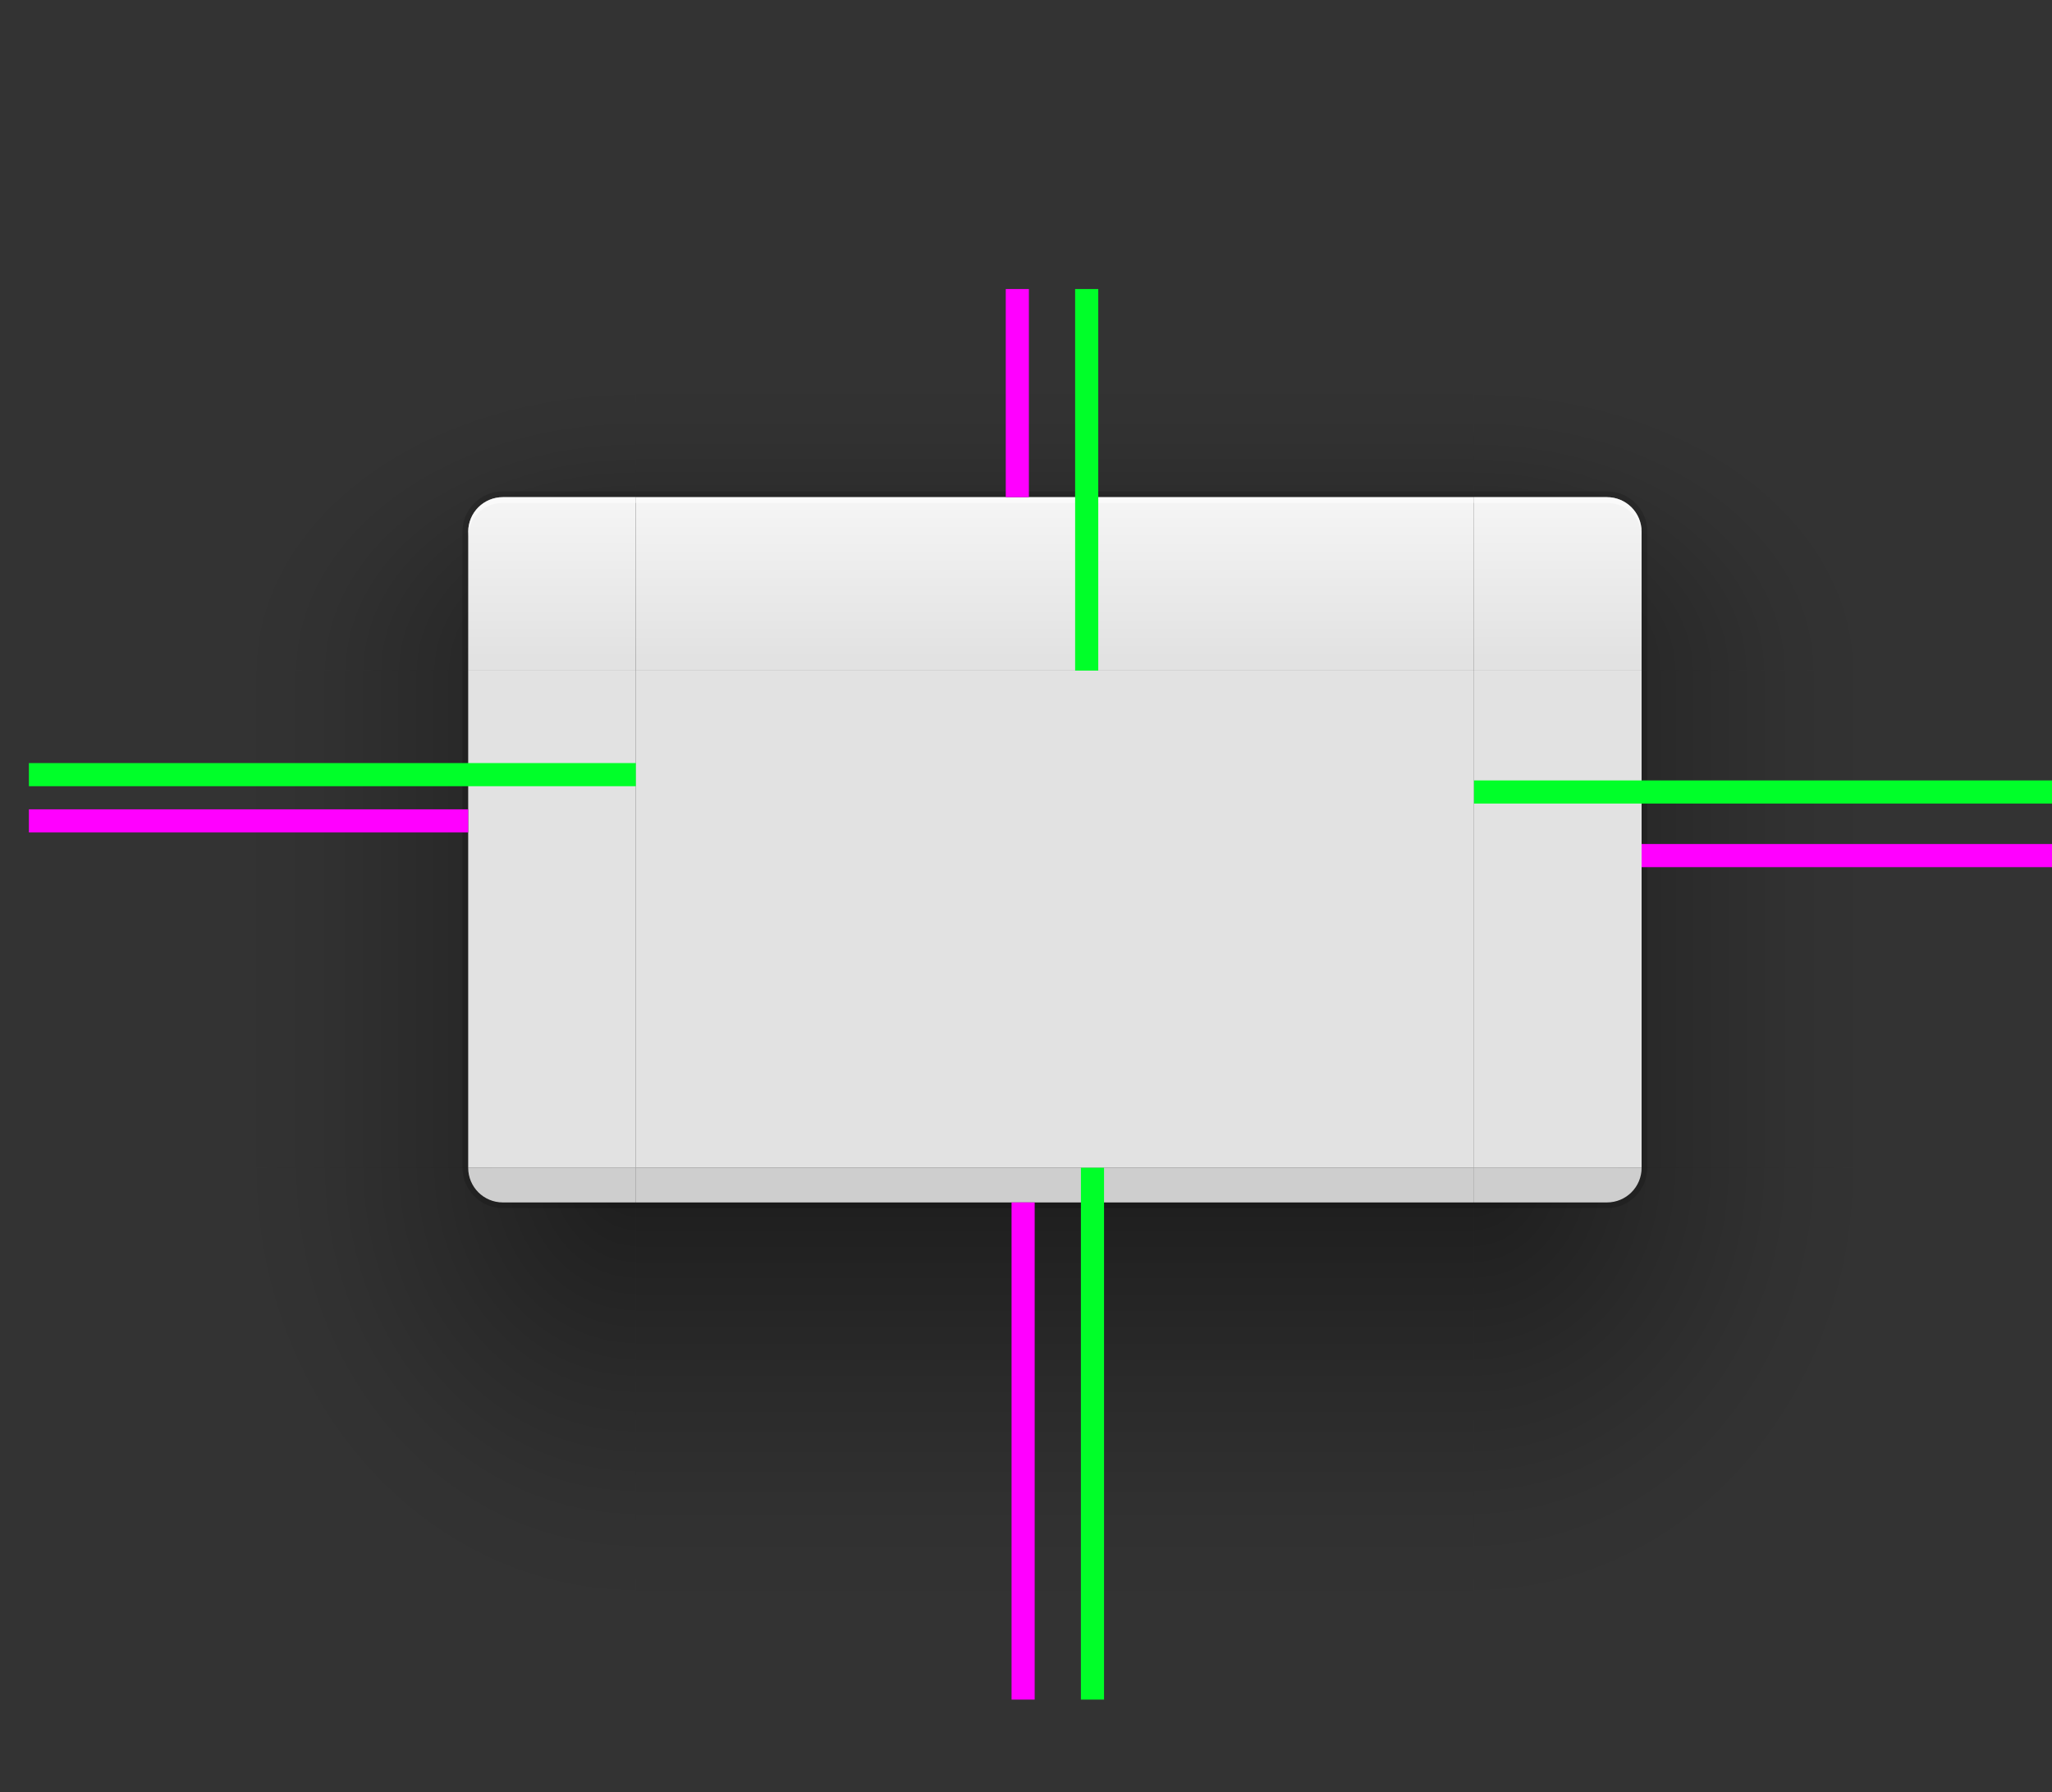 <?xml version="1.0" encoding="UTF-8" standalone="no"?>
<!-- Created with Inkscape (http://www.inkscape.org/) -->

<svg
   width="355"
   height="310"
   id="svg3642"
   sodipodi:version="0.32"
   inkscape:version="1.2 (dc2aedaf03, 2022-05-15)"
   sodipodi:docname="decoration.svg"
   inkscape:output_extension="org.inkscape.output.svg.inkscape"
   version="1.0"
   inkscape:export-filename="/home/diau/svn/playground-plasma/desktoptheme/air/widgets/background.png"
   inkscape:export-xdpi="90"
   inkscape:export-ydpi="90"
   xmlns:inkscape="http://www.inkscape.org/namespaces/inkscape"
   xmlns:sodipodi="http://sodipodi.sourceforge.net/DTD/sodipodi-0.dtd"
   xmlns:xlink="http://www.w3.org/1999/xlink"
   xmlns="http://www.w3.org/2000/svg"
   xmlns:svg="http://www.w3.org/2000/svg"
   xmlns:rdf="http://www.w3.org/1999/02/22-rdf-syntax-ns#"
   xmlns:cc="http://creativecommons.org/ns#"
   xmlns:dc="http://purl.org/dc/elements/1.1/">
  <rect width="100%" height="100%" fill="#333333" stroke="none"/>
  <sodipodi:namedview
     id="base"
     pagecolor="#eeeeee"
     bordercolor="#666666"
     borderopacity="1.0"
     inkscape:pageopacity="1"
     inkscape:pageshadow="2"
     inkscape:zoom="0.70710678"
     inkscape:cx="187.3833"
     inkscape:cy="274.35743"
     inkscape:current-layer="layer1"
     showgrid="false"
     inkscape:grid-bbox="true"
     inkscape:document-units="px"
     inkscape:window-width="1536"
     inkscape:window-height="792"
     inkscape:window-x="0"
     inkscape:window-y="44"
     width="48px"
     height="48px"
     showguides="true"
     inkscape:guide-bbox="true"
     objecttolerance="9"
     gridtolerance="13"
     inkscape:window-maximized="1"
     inkscape:snap-global="true"
     inkscape:snap-bbox="true"
     inkscape:bbox-nodes="true"
     inkscape:bbox-paths="true"
     inkscape:snap-bbox-edge-midpoints="true"
     inkscape:snap-midpoints="true"
     inkscape:snap-smooth-nodes="true"
     inkscape:snap-intersection-paths="true"
     inkscape:object-paths="true"
     inkscape:snap-nodes="true"
     inkscape:showpageshadow="2"
     inkscape:pagecheckerboard="0"
     inkscape:deskcolor="#eeeeee">
    <inkscape:grid
       type="xygrid"
       id="grid2555"
       enabled="true"
       visible="true"
       empspacing="5"
       snapvisiblegridlinesonly="true" />
  </sodipodi:namedview>
  <defs
     id="defs3644">
    <linearGradient
       id="headerbar">
      <stop
         style="stop-color:#f5f5f5;stop-opacity:1"
         offset="0"
         id="stop4142" />
      <stop
         style="stop-color:#e2e2e2;stop-opacity:1"
         offset="1"
         id="stop4144" />
    </linearGradient>
    <linearGradient
       id="shadow_active">
      <stop
         id="stop7028"
         offset="0"
         style="stop-color:#000000;stop-opacity:0.922;" />
      <stop
         id="stop7026"
         offset="0.125"
         style="stop-color:#000000;stop-opacity:0.741;" />
      <stop
         id="stop6834"
         offset="0.25"
         style="stop-color:#000000;stop-opacity:0.602;" />
      <stop
         id="stop6832"
         offset="0.5"
         style="stop-color:#000000;stop-opacity:0.331;" />
      <stop
         style="stop-color:#000000;stop-opacity:0.108;"
         offset="0.75"
         id="stop6836" />
      <stop
         id="stop6894"
         offset="0.875"
         style="stop-color:#000000;stop-opacity:0.039;" />
      <stop
         id="stop6721"
         offset="1"
         style="stop-color:#000000;stop-opacity:0;" />
    </linearGradient>
    <linearGradient
       inkscape:collect="always"
       xlink:href="#shadow_active"
       id="linearGradient5688"
       gradientUnits="userSpaceOnUse"
       gradientTransform="matrix(1,0,0,1.012,0,137.235)"
       x1="398"
       y1="144.07"
       x2="398"
       y2="221.163" />
    <linearGradient
       inkscape:collect="always"
       xlink:href="#shadow_active"
       id="linearGradient6612"
       gradientUnits="userSpaceOnUse"
       gradientTransform="matrix(1,0,0,1.029,0,140)"
       x1="396"
       y1="64.167"
       x2="396"
       y2="14.583" />
    <linearGradient
       inkscape:collect="always"
       xlink:href="#shadow_inactive"
       id="linearGradient5688-2"
       gradientUnits="userSpaceOnUse"
       gradientTransform="matrix(1,0,0,1.012,0,137.157)"
       x1="398"
       y1="144.07"
       x2="398"
       y2="171.744" />
    <linearGradient
       id="shadow_inactive">
      <stop
         style="stop-color:#000000;stop-opacity:1;"
         offset="0"
         id="stop6719-25" />
      <stop
         id="stop6834-1"
         offset="0.25"
         style="stop-color:#000000;stop-opacity:0.639;" />
      <stop
         id="stop6832-0"
         offset="0.5"
         style="stop-color:#000000;stop-opacity:0.337;" />
      <stop
         style="stop-color:#000000;stop-opacity:0.108;"
         offset="0.75"
         id="stop6836-0" />
      <stop
         id="stop6894-7"
         offset="0.875"
         style="stop-color:#000000;stop-opacity:0.039;" />
      <stop
         id="stop6721-4"
         offset="1"
         style="stop-color:#000000;stop-opacity:0;" />
    </linearGradient>
    <linearGradient
       inkscape:collect="always"
       xlink:href="#shadow_inactive"
       id="linearGradient6612-5"
       gradientUnits="userSpaceOnUse"
       gradientTransform="translate(200,5)"
       x1="396"
       y1="66"
       x2="396"
       y2="30" />
    <linearGradient
       inkscape:collect="always"
       xlink:href="#headerbar"
       id="linearGradient7313"
       gradientUnits="userSpaceOnUse"
       gradientTransform="matrix(1,0,0,1.034,-85,131.517)"
       x1="470"
       y1="43"
       x2="470"
       y2="70.067" />
    <linearGradient
       inkscape:collect="always"
       xlink:href="#headerbar"
       id="linearGradient1033"
       gradientUnits="userSpaceOnUse"
       gradientTransform="matrix(1,0,0,1.034,-495,-9.172)"
       x1="760"
       y1="92"
       x2="760"
       y2="119.067" />
    <linearGradient
       inkscape:collect="always"
       xlink:href="#shadow_active"
       id="linearGradient1126"
       gradientUnits="userSpaceOnUse"
       gradientTransform="matrix(1.013,0,0,1,-3.265,140)"
       x1="348.493"
       y1="99"
       x2="279.414"
       y2="99" />
    <radialGradient
       inkscape:collect="always"
       xlink:href="#shadow_active"
       id="radialGradient1306"
       gradientUnits="userSpaceOnUse"
       gradientTransform="matrix(9.4919759e-7,-2.914,4,1.1504403e-6,-211.667,980.016)"
       cx="296.477"
       cy="80.417"
       fx="296.477"
       fy="80.417"
       r="17.5" />
    <linearGradient
       inkscape:collect="always"
       xlink:href="#shadow_inactive"
       id="linearGradient1389"
       gradientUnits="userSpaceOnUse"
       gradientTransform="matrix(1.013,0,0,1,-3.265,140)"
       x1="348.493"
       y1="99.015"
       x2="304.086"
       y2="99.015" />
    <radialGradient
       inkscape:collect="always"
       xlink:href="#shadow_active"
       id="radialGradient965"
       gradientUnits="userSpaceOnUse"
       gradientTransform="matrix(-4,2.301133e-6,1.7252655e-6,-4.457,303.083,992.547)"
       cx="48.271"
       cy="177.376"
       fx="48.271"
       fy="177.376"
       r="17.5" />
    <radialGradient
       inkscape:collect="always"
       xlink:href="#shadow_inactive"
       id="radialGradient967"
       gradientUnits="userSpaceOnUse"
       gradientTransform="matrix(-2.571,-3.6255764e-8,3.7613271e-7,-1.596,594.125,485.188)"
       cx="48.271"
       cy="177.376"
       fx="48.271"
       fy="177.376"
       r="17.5" />
    <radialGradient
       inkscape:collect="always"
       xlink:href="#shadow_inactive"
       id="radialGradient969"
       gradientUnits="userSpaceOnUse"
       gradientTransform="matrix(-3.7607938e-7,-2.057,2.571,-5.1233137e-7,263.214,725.834)"
       cx="296.451"
       cy="80.417"
       fx="296.451"
       fy="80.417"
       r="17.5" />
    <radialGradient
       inkscape:collect="always"
       xlink:href="#shadow_active"
       id="radialGradient958"
       gradientUnits="userSpaceOnUse"
       gradientTransform="matrix(-4,2.301133e-6,1.7252655e-6,-4.457,303.083,992.547)"
       cx="48.271"
       cy="177.376"
       fx="48.271"
       fy="177.376"
       r="17.5" />
    <linearGradient
       inkscape:collect="always"
       xlink:href="#shadow_active"
       id="linearGradient968"
       gradientUnits="userSpaceOnUse"
       gradientTransform="matrix(1.013,0,0,1,-3.265,140)"
       x1="348.493"
       y1="99"
       x2="279.414"
       y2="99" />
    <radialGradient
       inkscape:collect="always"
       xlink:href="#shadow_active"
       id="radialGradient984"
       gradientUnits="userSpaceOnUse"
       gradientTransform="matrix(9.4919759e-7,-2.914,4,1.1504403e-6,-211.667,980.016)"
       cx="296.477"
       cy="80.417"
       fx="296.477"
       fy="80.417"
       r="17.5" />
    <linearGradient
       inkscape:collect="always"
       xlink:href="#headerbar"
       id="linearGradient986"
       gradientUnits="userSpaceOnUse"
       gradientTransform="matrix(1,0,0,1.034,-495,-9.172)"
       x1="760"
       y1="92"
       x2="760"
       y2="119.067" />
    <radialGradient
       inkscape:collect="always"
       xlink:href="#shadow_inactive"
       id="radialGradient1002"
       gradientUnits="userSpaceOnUse"
       gradientTransform="matrix(-2.571,-3.6255764e-8,3.7613271e-7,-1.596,594.125,485.188)"
       cx="48.271"
       cy="177.376"
       fx="48.271"
       fy="177.376"
       r="17.5" />
    <linearGradient
       inkscape:collect="always"
       xlink:href="#shadow_inactive"
       id="linearGradient1012"
       gradientUnits="userSpaceOnUse"
       gradientTransform="matrix(1.013,0,0,1,-3.265,140)"
       x1="348.493"
       y1="99.015"
       x2="304.086"
       y2="99.015" />
    <radialGradient
       inkscape:collect="always"
       xlink:href="#shadow_inactive"
       id="radialGradient1030"
       gradientUnits="userSpaceOnUse"
       gradientTransform="matrix(-3.7607938e-7,-2.057,2.571,-5.1233137e-7,263.214,725.834)"
       cx="296.451"
       cy="80.417"
       fx="296.451"
       fy="80.417"
       r="17.5" />
  </defs>
  <g
     id="layer1"
     inkscape:label="Layer 1"
     inkscape:groupmode="layer"
     transform="translate(0,-90)">
    <g
       inkscape:label="#decoration-left"
       transform="matrix(-1,0,0,1,604.875,9)"
       id="decoration-right">
      <path
         sodipodi:nodetypes="ccccc"
         inkscape:connector-curvature="0"
         id="path960"
         d="m 244.875,197 v 86 h 76 v -86 z"
         style="opacity:0.5;fill:url(#linearGradient968);fill-opacity:1;stroke:none;stroke-width:1.007" />
      <path
         inkscape:connector-curvature="0"
         style="opacity:0.15;fill:#000000;fill-opacity:1;stroke:none"
         d="m 319.875,197 v 86 h 5 v -86 z"
         id="path962" />
      <path
         transform="translate(-255.125,76)"
         sodipodi:nodetypes="ccccc"
         inkscape:connector-curvature="0"
         id="path964"
         d="m 576,121 v 86 h 29 v -86 z"
         style="opacity:1;fill:#e2e2e2;fill-opacity:1;stroke:none" />
    </g>
    <g
       transform="translate(-1453.445,-465.219)"
       inkscape:label="layer1"
       style="display:none"
       id="g4418" />
    <g
       transform="translate(-1453.445,-465.219)"
       inkscape:label="glow"
       style="display:inline"
       id="layer2" />
    <g
       inkscape:label="layer1"
       style="display:none"
       id="g2424"
       transform="translate(975.616,-1945.099)" />
    <g
       inkscape:label="glow"
       style="display:inline"
       id="g2426"
       transform="translate(975.616,-1945.099)" />
    <g
       inkscape:label="Layer 1"
       id="g3429"
       transform="translate(1021.594,-976.236)" />
    <g
       inkscape:label="Layer 1"
       id="g19758"
       transform="translate(2807.884,-592.778)" />
    <g
       inkscape:label="Layer 1"
       id="g3935"
       transform="translate(3912.709,-1471.047)" />
    <g
       inkscape:label="Layer 1"
       id="g8459"
       transform="translate(1514.84,-1486.394)" />
    <g
       inkscape:label="Layer 1"
       id="g28391"
       transform="translate(164.022,-157.783)" />
    <g
       inkscape:label="Layer 1"
       id="g28393"
       transform="translate(1268.847,-1036.052)" />
    <g
       inkscape:label="Layer 1"
       id="g28395"
       transform="translate(-1129.022,-1051.399)" />
    <g
       inkscape:label="Layer 1"
       id="g6598"
       transform="translate(2310.522,-165.783)" />
    <g
       inkscape:label="Layer 1"
       id="g6640"
       transform="translate(3415.347,-1044.052)" />
    <g
       inkscape:label="Layer 1"
       id="g6716"
       transform="translate(1017.478,-1059.399)" />
    <g
       id="g6850"
       transform="matrix(1,0,0,-1,-153.445,295.174)"
       style="opacity:0.459" />
    <g
       id="g4240"
       style="display:none"
       inkscape:label="layer1"
       transform="translate(-1919.565,-153.362)" />
    <g
       id="g4242"
       style="display:inline"
       inkscape:label="glow"
       transform="translate(-1919.565,-153.362)" />
    <g
       transform="translate(509.496,-1633.242)"
       id="g4244"
       style="display:none"
       inkscape:label="layer1" />
    <g
       transform="translate(509.496,-1633.242)"
       id="g4246"
       style="display:inline"
       inkscape:label="glow" />
    <g
       transform="translate(555.474,-664.379)"
       id="g4248"
       inkscape:label="Layer 1" />
    <g
       transform="translate(2341.764,-280.921)"
       id="g4250"
       inkscape:label="Layer 1" />
    <g
       transform="translate(3446.59,-1159.19)"
       id="g4252"
       inkscape:label="Layer 1" />
    <g
       transform="translate(1048.72,-1174.537)"
       id="g4254"
       inkscape:label="Layer 1" />
    <g
       transform="translate(-302.098,154.074)"
       id="g4256"
       inkscape:label="Layer 1" />
    <g
       transform="translate(802.728,-724.195)"
       id="g4258"
       inkscape:label="Layer 1" />
    <g
       transform="translate(-1595.142,-739.542)"
       id="g4260"
       inkscape:label="Layer 1" />
    <g
       transform="translate(1844.402,146.074)"
       id="g4262"
       inkscape:label="Layer 1" />
    <g
       transform="translate(2949.227,-732.195)"
       id="g4264"
       inkscape:label="Layer 1" />
    <g
       transform="translate(551.358,-747.542)"
       id="g4266"
       inkscape:label="Layer 1" />
    <g
       style="opacity:0.459"
       transform="matrix(1,0,0,-1,-619.565,607.031)"
       id="g4268" />
    <g
       id="decoration-bottom"
       transform="translate(-215,9)"
       inkscape:label="#decoration-bottom">
      <path
         style="opacity:0.5;fill:url(#linearGradient5688);fill-opacity:1;stroke:none;stroke-width:1.006"
         d="m 325,289 v 86 h 145 v -86 z"
         id="path6217-8"
         inkscape:connector-curvature="0"
         sodipodi:nodetypes="ccccc" />
      <path
         id="path6214-7"
         d="M 470,289 H 325 v 1 h 145 z"
         style="opacity:0.15;fill:#000000;fill-opacity:1;stroke:none;stroke-width:0.414"
         inkscape:connector-curvature="0" />
      <path
         id="path6211-7"
         d="M 470,143 H 325 v 6 h 145 z"
         style="opacity:0.8;fill:#f5f5f5;fill-opacity:1;stroke:none"
         inkscape:connector-curvature="0"
         transform="translate(0,140)" />
    </g>
    <path
       style="opacity:1;fill:#e2e2e2;fill-opacity:1;stroke:none"
       d="m 110,206 v 86 h 145 v -86 z"
       id="decoration-center"
       inkscape:connector-curvature="0"
       inkscape:label="#decoration-center" />
    <g
       id="decoration-top"
       transform="translate(-215,5e-5)"
       inkscape:label="#decoration-top">
      <path
         style="opacity:0.5;fill:url(#linearGradient6612);fill-opacity:1;stroke:none;stroke-width:1.014"
         d="m 325,140 v 36 H 470 V 140 Z"
         id="path6055-5"
         inkscape:connector-curvature="0"
         sodipodi:nodetypes="ccccc" />
      <path
         transform="translate(0,140)"
         id="path6098-4"
         d="M 325,35 V 57 H 470 V 35 Z"
         style="opacity:0.15;fill:#000000;fill-opacity:1;stroke:none"
         inkscape:connector-curvature="0" />
      <path
         style="fill:url(#linearGradient7313);fill-opacity:1;stroke:none;stroke-width:1"
         d="m 325,176 v 30 h 145 v -30 z"
         id="path6092-3"
         inkscape:connector-curvature="0"
         sodipodi:nodetypes="ccccc" />
      <path
         inkscape:connector-curvature="0"
         id="path4151"
         d="m 325,176 v 0.689 0.001 0.31 h 145 v -0.31 -0.001 -0.689 z"
         style="fill:#ffffff;fill-opacity:1;stroke:none;stroke-width:1;opacity:0.5" />
    </g>
    <g
       id="decoration-left"
       transform="translate(-239.875,9)"
       inkscape:label="#decoration-left">
      <path
         style="opacity:0.5;fill:url(#linearGradient1126);fill-opacity:1;stroke:none;stroke-width:1.007"
         d="m 244.875,197 v 86 h 76 v -86 z"
         id="path6345-1"
         inkscape:connector-curvature="0"
         sodipodi:nodetypes="ccccc" />
      <path
         id="path6342-6"
         d="m 319.875,197 v 86 h 5 v -86 z"
         style="opacity:0.15;fill:#000000;fill-opacity:1;stroke:none"
         inkscape:connector-curvature="0" />
      <path
         style="opacity:1;fill:#e2e2e2;fill-opacity:1;stroke:none"
         d="m 576,121 v 86 h 29 v -86 z"
         id="path6339-9"
         inkscape:connector-curvature="0"
         sodipodi:nodetypes="ccccc"
         transform="translate(-255.125,76)" />
    </g>
    <g
       id="decoration-inactive-bottom"
       transform="translate(145,9.078)"
       inkscape:label="#decoration-inactive-bottom">
      <path
         style="opacity:0.5;fill:url(#linearGradient5688-2);fill-opacity:1;stroke:none;stroke-width:1.006"
         d="m 325,288.922 v 86 h 145 v -86 z"
         id="path6217-8-2"
         inkscape:connector-curvature="0"
         sodipodi:nodetypes="ccccc" />
      <path
         id="path6214-7-4"
         d="M 470,288.922 H 325 v 1 h 145 z"
         style="opacity:0.15;fill:#000000;fill-opacity:1;stroke:none;stroke-width:0.392"
         inkscape:connector-curvature="0" />
      <path
         id="path6211-7-5"
         d="M 470,282.922 H 325 v 6 h 145 z"
         style="opacity:0.8;fill:#f5f5f5;fill-opacity:1;stroke:none"
         inkscape:connector-curvature="0" />
    </g>
    <path
       style="fill:#f6f6f6;fill-opacity:1;stroke:none"
       d="m 470,206 v 86 h 145 v -86 z"
       id="decoration-inactive-center"
       inkscape:connector-curvature="0"
       inkscape:label="#decoration-inactive-center" />
    <g
       id="decoration-inactive-top"
       transform="translate(145)"
       inkscape:label="#decoration-inactive-top">
      <path
         style="opacity:0.5;fill:url(#linearGradient6612-5);fill-opacity:1;stroke:none"
         d="M 525,5 V 41 H 670 V 5 Z"
         transform="translate(-200,135)"
         id="path6055-5-5"
         inkscape:connector-curvature="0"
         sodipodi:nodetypes="ccccc" />
      <path
         transform="translate(0,140)"
         id="path6098-4-8"
         d="M 325,35 V 57 H 470 V 35 Z"
         style="opacity:0.15;fill:#000000;fill-opacity:1;stroke:none"
         inkscape:connector-curvature="0" />
      <path
         style="fill:#f6f6f6;fill-opacity:1;stroke:none;stroke-width:1"
         d="m 325,176 v 30 h 145 v -30 z"
         id="path6092-3-3"
         inkscape:connector-curvature="0"
         sodipodi:nodetypes="ccccc" />
      <path
         inkscape:connector-curvature="0"
         id="path4181"
         d="m 325,176 v 0.689 0.001 V 177 h 145 v -0.31 -0.001 V 176 Z"
         style="fill:#ffffff;fill-opacity:0.995;stroke:none;stroke-width:1;opacity:0.35" />
    </g>
    <g
       id="decoration-inactive-left"
       transform="translate(120.125,8.985)"
       inkscape:label="#decoration-inactive-left">
      <path
         style="opacity:0.5;fill:url(#linearGradient1389);fill-opacity:1;stroke:none;stroke-width:1.007"
         d="m 244.875,197.015 v 86 l 76,-0.015 v -85.985 z"
         id="path6345-1-1"
         inkscape:connector-curvature="0"
         sodipodi:nodetypes="ccccc" />
      <path
         id="path6342-6-6"
         d="m 319.875,197.015 v 86 h 1 v -86 z"
         style="opacity:0.15;fill:#000000;fill-opacity:1;stroke:none;stroke-width:0.447"
         inkscape:connector-curvature="0" />
      <path
         inkscape:connector-curvature="0"
         style="fill:#f6f6f6;fill-opacity:1;stroke:none"
         d="m 320.875,197.015 v 86 h 29 v -86 z"
         id="path6339-9-9"
         sodipodi:nodetypes="ccccc" />
    </g>
    <g
       id="decoration-inactive-topleft"
       inkscape:label="#decoration-inactive-topleft"
       transform="translate(140,-25.063)">
      <path
         style="opacity:0.5;fill:url(#radialGradient969);fill-opacity:1;stroke:none"
         d="m 365,50 v 66 h 76 V 92 c 0,-3.324 2.676,-6 6,-6 h 23 V 50 Z"
         transform="translate(-140,115.063)"
         id="rect6520-3-2-6"
         inkscape:connector-curvature="0"
         sodipodi:nodetypes="ccccsccc" />
      <g
         inkscape:label="#g5343"
         id="6utrh-9">
        <g
           id="decoration-toplefthaerty-5"
           inkscape:label="#g5253"
           transform="translate(0,1)">
          <g
             inkscape:label="#g6458"
             transform="translate(-19,25)"
             id="49093u-9">
            <path
               style="fill:#000000;fill-opacity:1;stroke:none;stroke-width:1.034;opacity:0.15"
               d="M 447 85 C 443.122 85 440 88.122 440 92 L 440 115.934 L 440 116 L 470 116 L 470 85 L 447 85 z "
               transform="translate(-121,89.063)"
               id="path1315" />
            <path
               style="fill:#f6f6f6;fill-opacity:1;stroke:none;stroke-width:1"
               d="m 447,86 c -3.324,0 -6,2.676 -6,6 V 115.936 116 h 29 V 86 Z"
               transform="translate(-121,89.063)"
               id="rect5073-4-9-6"
               inkscape:connector-curvature="0"
               sodipodi:nodetypes="ccccccc" />
            <path
               style="fill:#ffffff;fill-opacity:1;stroke:none;stroke-width:1;opacity:0.35"
               d="M 447 86 C 443.676 86 441 88.676 441 92 L 441 92.801 C 441 89.588 443.676 87 447 87 L 470 87 L 470 86 L 447 86 z "
               transform="translate(-121,89.063)"
               id="path961" />
          </g>
        </g>
      </g>
    </g>
    <g
       transform="translate(-385,-4)"
       id="decoration-bottomleft"
       inkscape:label="#decoration-bottomleft">
      <g
         transform="matrix(1,0,0,0.999,165,-10.667)"
         inkscape:label="#g5246"
         id="hrh-6">
        <path
           style="opacity:0.5;fill:url(#radialGradient965);fill-opacity:1;stroke:none"
           d="M 5 202 L 5 294 L 110 294 L 110 208 L 87 208 C 83.676 208 81 205.324 81 202 L 5 202 z "
           transform="matrix(1,0,0,1.001,220,104.738)"
           id="rect5099-9-5" />
        <g
           id="decoration-bottomleft57547-54-5"
           transform="translate(-20,24)"
           inkscape:label="#g6297">
          <g
             id="g6659-3-3-0" />
        </g>
      </g>
      <path
         style="opacity:0.15;fill:#000000;fill-opacity:1;stroke:none;stroke-width:1"
         d="m 80.004,202.062 c 0.034,3.849 3.139,7 6.996,7 l 23,1e-5 V 208.062 H 87 c -3.324,0 -6,-2.676 -6,-6 z"
         id="path4189"
         inkscape:connector-curvature="0"
         sodipodi:nodetypes="csccscc"
         transform="translate(385,93.938)" />
      <path
         style="opacity:0.8;fill:#f5f5f5;fill-opacity:1;stroke:none"
         d="m 81,202.062 c 0,3.324 2.676,6 6,6 h 23 v -6 z"
         id="rect7023-1"
         inkscape:connector-curvature="0"
         transform="translate(385,93.938)" />
    </g>
    <g
       id="decoration-inactive-bottomleft">
      <g
         transform="matrix(1,0,0,0.999,140,-14.604)"
         inkscape:label="#g5246"
         id="hrh-3">
        <path
           style="opacity:0.5;fill:url(#radialGradient967);fill-opacity:1;stroke:none"
           d="m 365,202 v 92 L 470,294 v -86 h -23 c -3.324,0 -6,-2.676 -6,-6 z"
           transform="matrix(1,0,0,1.001,-140,104.675)"
           id="rect5099-9-6"
           inkscape:connector-curvature="0"
           sodipodi:nodetypes="ccccscc" />
        <g
           id="decoration-bottomleft57547-54-2"
           transform="translate(-20,24)"
           inkscape:label="#g6297">
          <g
             id="g6659-3-3-4" />
        </g>
      </g>
      <path
         sodipodi:nodetypes="csccscc"
         inkscape:connector-curvature="0"
         id="path4205"
         d="m 440,292 c 0.034,3.849 3.139,7 6.996,7 l 23,10e-6 V 298 h -23 c -3.324,0 -6,-2.676 -6,-6 z"
         style="opacity:0.15;fill:#000000;fill-opacity:1;stroke:none;stroke-width:1" />
      <path
         inkscape:connector-curvature="0"
         id="path4207"
         d="m 441,292 c 0,3.324 2.676,6 6,6 h 23 v -6 z"
         style="opacity:0.8;fill:#f5f5f5;fill-opacity:1;stroke:none" />
    </g>
    <g
       id="decoration-inactive-bottomright"
       transform="matrix(-1,0,0,1,1085,0)">
      <g
         id="g994"
         inkscape:label="#g5246"
         transform="matrix(1,0,0,0.999,140,-14.604)">
        <path
           sodipodi:nodetypes="ccccscc"
           inkscape:connector-curvature="0"
           id="path988"
           transform="matrix(1,0,0,1.001,-140,104.675)"
           d="m 365,202 v 92 L 470,294 v -86 h -23 c -3.324,0 -6,-2.676 -6,-6 z"
           style="opacity:0.5;fill:url(#radialGradient1002);fill-opacity:1;stroke:none" />
        <g
           inkscape:label="#g6297"
           transform="translate(-20,24)"
           id="g992">
          <g
             id="g990" />
        </g>
      </g>
      <path
         style="opacity:0.15;fill:#000000;fill-opacity:1;stroke:none;stroke-width:1"
         d="m 440,292 c 0.034,3.849 3.139,7 6.996,7 l 23,10e-6 V 298 h -23 c -3.324,0 -6,-2.676 -6,-6 z"
         id="path996"
         inkscape:connector-curvature="0"
         sodipodi:nodetypes="csccscc" />
      <path
         style="opacity:0.8;fill:#f5f5f5;fill-opacity:1;stroke:none"
         d="m 441,292 c 0,3.324 2.676,6 6,6 h 23 v -6 z"
         id="path998"
         inkscape:connector-curvature="0" />
    </g>
    <rect
       style="opacity:1;fill:#ff00ff;fill-opacity:1;stroke:none;stroke-width:0.447"
       id="shadow-hint-top-margin"
       width="4"
       height="36"
       x="174"
       y="140" />
    <rect
       style="opacity:1;fill:#ff00ff;fill-opacity:1;stroke:none;stroke-width:1.183"
       id="shadow-hint-bottom-margin"
       width="4"
       height="86"
       x="175"
       y="298" />
    <rect
       style="opacity:1;fill:#ff00ff;fill-opacity:1;stroke:none;stroke-width:0.707"
       id="shadow-hint-right-margin"
       width="76"
       height="4"
       x="284"
       y="236" />
    <rect
       style="opacity:1;fill:#ff00ff;fill-opacity:1;stroke:none;stroke-width:0.707"
       id="shadow-hint-left-margin"
       width="76"
       height="4"
       x="5"
       y="230" />
    <rect
       id="hint-top-margin"
       width="4"
       height="66"
       x="186"
       y="140"
       style="fill:#00ff29;fill-opacity:1;stroke:none;stroke-width:1.085" />
    <rect
       id="hint-bottom-margin"
       width="4"
       height="92"
       x="187"
       y="292"
       style="fill:#00ff29;fill-opacity:1;stroke:none;stroke-width:1.085" />
    <rect
       id="hint-right-margin"
       width="4"
       height="105"
       x="225"
       y="-360"
       transform="rotate(90)"
       style="fill:#00ff29;fill-opacity:1;stroke:none;stroke-width:1.085" />
    <rect
       id="hint-left-margin"
       width="4"
       height="105"
       x="222"
       y="-110"
       transform="rotate(90)"
       style="fill:#00ff29;fill-opacity:1;stroke:none;stroke-width:1.085" />
    <g
       transform="matrix(-1,0,0,1,535,-25.062)"
       inkscape:label="#decoration-topleft"
       id="decoration-topleft">
      <path
         style="opacity:0.5;fill:url(#radialGradient1306);fill-opacity:1;stroke:none"
         d="m 5,50 v 66 H 81 V 92 c 0,-3.324 2.676,-6 6,-6 h 23 V 50 Z"
         transform="matrix(-1,0,0,1,535,115.062)"
         id="path1019"
         inkscape:connector-curvature="0"
         sodipodi:nodetypes="ccccsccc" />
      <g
         transform="translate(250)"
         id="g1027"
         inkscape:label="#g6067">
        <g
           inkscape:label="#g6458-7"
           id="g1025"
           transform="matrix(-1,0,0,1,524,26)">
          <path
             id="path1021"
             d="m 255,85 v 29.93 1.004 V 116 h 30 v -9 -0.586 -0.066 V 95 92 c 0,-3.878 -3.122,-7 -7,-7 h -3 z"
             style="opacity:0.15;fill:#000000;fill-opacity:1;stroke:none;stroke-width:1"
             inkscape:connector-curvature="0"
             transform="matrix(-1,0,0,1,604,89.062)" />
          <path
             id="path1023"
             d="m 255,86 v 30 h 29 V 92 c 0,-3.324 -2.676,-6 -6,-6 z"
             style="fill:url(#linearGradient1033);fill-opacity:1;stroke:none;stroke-width:1"
             inkscape:connector-curvature="0"
             transform="matrix(-1,0,0,1,604,89.062)"
             sodipodi:nodetypes="ccccsc" />
          <path
             style="fill:#ffffff;fill-opacity:1;stroke:none;stroke-width:1;opacity:0.5"
             d="M 87 86 C 83.676 86 81 88.676 81 92 L 81 92.801 C 81 89.588 83.676 87 87 87 L 110 87 L 110 86 L 87 86 z "
             transform="translate(239,89.062)"
             id="path950" />
        </g>
      </g>
    </g>
    <g
       transform="matrix(-1,0,0,1,945,-25.063)"
       inkscape:label="#decoration-inactive-topleft"
       id="decoration-inactive-topright">
      <path
         sodipodi:nodetypes="ccccsccc"
         inkscape:connector-curvature="0"
         id="path1014"
         transform="translate(-140,115.063)"
         d="m 365,50 v 66 h 76 V 92 c 0,-3.324 2.676,-6 6,-6 h 23 V 50 Z"
         style="opacity:0.5;fill:url(#radialGradient1030);fill-opacity:1;stroke:none" />
      <g
         id="g1026"
         inkscape:label="#g5343">
        <g
           transform="translate(0,1)"
           inkscape:label="#g5253"
           id="g1024">
          <g
             id="g1022"
             transform="translate(-19,25)"
             inkscape:label="#g6458">
            <path
               id="path1016"
               transform="translate(-121,89.063)"
               d="m 447,85 c -3.878,0 -7,3.122 -7,7 V 115.934 116 h 30 V 85 Z"
               style="opacity:0.15;fill:#000000;fill-opacity:1;stroke:none;stroke-width:1.034"
               inkscape:connector-curvature="0" />
            <path
               sodipodi:nodetypes="ccccccc"
               inkscape:connector-curvature="0"
               id="path1018"
               transform="translate(-121,89.063)"
               d="m 447,86 c -3.324,0 -6,2.676 -6,6 V 115.936 116 h 29 V 86 Z"
               style="fill:#f6f6f6;fill-opacity:1;stroke:none;stroke-width:1" />
            <path
               id="path1020"
               transform="translate(-121,89.063)"
               d="m 447,86 c -3.324,0 -6,2.676 -6,6 v 0.801 C 441,89.588 443.676,87 447,87 h 23 v -1 z"
               style="opacity:0.35;fill:#ffffff;fill-opacity:1;stroke:none;stroke-width:1"
               inkscape:connector-curvature="0" />
          </g>
        </g>
      </g>
    </g>
    <g
       id="decoration-topright"
       inkscape:label="#decoration-topleft"
       transform="translate(-170,-25.062)">
      <path
         id="path970"
         transform="matrix(-1,0,0,1,535,115.062)"
         d="m 5,50 v 66 H 81 V 92 c 0,-3.324 2.676,-6 6,-6 h 23 V 50 Z"
         style="opacity:0.5;fill:url(#radialGradient984);fill-opacity:1;stroke:none"
         inkscape:connector-curvature="0"
         sodipodi:nodetypes="ccccsccc" />
      <g
         inkscape:label="#g6067"
         id="g980"
         transform="translate(250)">
        <g
           transform="matrix(-1,0,0,1,524,26)"
           id="g978"
           inkscape:label="#g6458-7">
          <path
             transform="matrix(-1,0,0,1,604,89.062)"
             inkscape:connector-curvature="0"
             style="opacity:0.15;fill:#000000;fill-opacity:1;stroke:none;stroke-width:1"
             d="m 255,85 v 29.93 1.004 V 116 h 30 v -9 -0.586 -0.066 V 95 92 c 0,-3.878 -3.122,-7 -7,-7 h -3 z"
             id="path972" />
          <path
             transform="matrix(-1,0,0,1,604,89.062)"
             inkscape:connector-curvature="0"
             style="fill:url(#linearGradient986);fill-opacity:1;stroke:none;stroke-width:1"
             d="m 255,86 v 30 h 29 V 92 c 0,-3.324 -2.676,-6 -6,-6 z"
             id="path974"
             sodipodi:nodetypes="ccccsc" />
          <path
             id="path976"
             transform="translate(239,89.062)"
             d="m 87,86 c -3.324,0 -6,2.676 -6,6 v 0.801 C 81,89.588 83.676,87 87,87 h 23 v -1 z"
             style="opacity:0.5;fill:#ffffff;fill-opacity:1;stroke:none;stroke-width:1"
             inkscape:connector-curvature="0" />
        </g>
      </g>
    </g>
    <g
       inkscape:label="#decoration-bottomleft"
       id="decoration-bottomright"
       transform="matrix(-1,0,0,1,750,-4)">
      <g
         id="g950"
         inkscape:label="#g5246"
         transform="matrix(1,0,0,0.999,165,-10.667)">
        <path
           id="path944"
           transform="matrix(1,0,0,1.001,220,104.738)"
           d="m 5,202 v 92 H 110 V 208 H 87 c -3.324,0 -6,-2.676 -6,-6 z"
           style="opacity:0.5;fill:url(#radialGradient958);fill-opacity:1;stroke:none"
           inkscape:connector-curvature="0" />
        <g
           inkscape:label="#g6297"
           transform="translate(-20,24)"
           id="g948">
          <g
             id="g946" />
        </g>
      </g>
      <path
         transform="translate(385,93.938)"
         sodipodi:nodetypes="csccscc"
         inkscape:connector-curvature="0"
         id="path952"
         d="m 80.004,202.062 c 0.034,3.849 3.139,7 6.996,7 l 23,1e-5 V 208.062 H 87 c -3.324,0 -6,-2.676 -6,-6 z"
         style="opacity:0.15;fill:#000000;fill-opacity:1;stroke:none;stroke-width:1" />
      <path
         transform="translate(385,93.938)"
         inkscape:connector-curvature="0"
         id="path954"
         d="m 81,202.062 c 0,3.324 2.676,6 6,6 h 23 v -6 z"
         style="opacity:0.8;fill:#f5f5f5;fill-opacity:1;stroke:none" />
    </g>
    <g
       inkscape:label="#decoration-inactive-left"
       transform="matrix(-1,0,0,1,964.875,8.985)"
       id="decoration-inactive-right">
      <path
         sodipodi:nodetypes="ccccc"
         inkscape:connector-curvature="0"
         id="path1004"
         d="m 244.875,197.015 v 86 l 76,-0.015 v -85.985 z"
         style="opacity:0.5;fill:url(#linearGradient1012);fill-opacity:1;stroke:none;stroke-width:1.007" />
      <path
         inkscape:connector-curvature="0"
         style="opacity:0.15;fill:#000000;fill-opacity:1;stroke:none;stroke-width:0.447"
         d="m 319.875,197.015 v 86 h 1 v -86 z"
         id="path1006" />
      <path
         id="path1008"
         d="m 320.875,197.015 v 86 h 29 v -86 z"
         style="fill:#f6f6f6;fill-opacity:1;stroke:none"
         inkscape:connector-curvature="0"
         sodipodi:nodetypes="ccccc" />
    </g>
    <g
       id="mask-bottom"
       transform="translate(536.308,9.078)">
      <path
         d="m 325,288.922 v 86 h 145 v -86 z"
         id="path6217-8-2-3"
         style="fill:none" />
      <path
         id="path6211-7-5-6"
         d="M 470,282.922 H 325 v 6 H 391.354 470 Z" />
    </g>
    <path
       d="m 861.308,206 v 86 H 1006.308 V 206 Z"
       id="mask-center"
       style="stroke-width:3.78" />
    <g
       id="mask-top"
       transform="translate(536.308,-1.01e-5)">
      <path
         d="M 525,5 V 41 H 670 V 5 Z"
         transform="translate(-200,135)"
         id="path6055-5-5-7"
         style="fill:none" />
      <path
         d="m 325,176 v 30 h 145 v -30 z"
         id="path6092-3-3-5" />
    </g>
    <g
       id="mask-left"
       transform="translate(511.433,8.985)">
      <path
         d="m 244.875,197.015 v 86 l 76,-0.015 v -85.985 z"
         id="path6345-1-1-3"
         style="fill:none" />
      <path
         d="m 320.875,197.015 v 86 h 29 v -86 z"
         id="path6339-9-9-5" />
    </g>
    <g
       id="mask-topleft"
       transform="translate(531.308,-25.063)">
      <path
         d="m 365,50 v 66 h 76 V 92 c 0,-3.324 2.676,-6 6,-6 h 23 V 50 Z"
         transform="translate(-140,115.063)"
         id="rect6520-3-2-6-6"
         style="fill:none" />
      <g
         inkscape:label="#g5343"
         id="6utrh-9-2">
        <g
           id="decoration-toplefthaerty-5-9"
           inkscape:label="#g5253"
           transform="translate(0,1)">
          <g
             inkscape:label="#g6458"
             transform="translate(-19,25)"
             id="49093u-9-1">
            <path
               d="m 447,86 c -3.324,0 -6,2.676 -6,6 V 115.936 116 h 29 V 86 Z"
               transform="translate(-121,89.063)"
               id="rect5073-4-9-6-2" />
          </g>
        </g>
      </g>
    </g>
    <g
       id="mask-bottomleft"
       transform="translate(391.308,-1.01e-5)">
      <g
         transform="matrix(1,0,0,0.999,140,-14.604)"
         inkscape:label="#g5246"
         id="hrh-3-7">
        <path
           d="m 365,202 v 92 L 470,294 v -86 h -23 c -3.324,0 -6,-2.676 -6,-6 z"
           transform="matrix(1,0,0,1.001,-140,104.675)"
           id="rect5099-9-6-0"
           style="fill:none" />
        <g
           id="decoration-bottomleft57547-54-2-9"
           transform="translate(-20,24)"
           inkscape:label="#g6297">
          <g
             id="g6659-3-3-4-3" />
        </g>
      </g>
      <path
         id="path4207-6"
         d="m 441,292 c 0,3.324 2.676,6 6,6 h 23 v -6 z" />
    </g>
    <g
       id="mask-bottomright"
       transform="matrix(-1,0,0,1,1476.308,-1.01e-5)">
      <g
         id="g1038-0"
         inkscape:label="#g5246"
         transform="matrix(1,0,0,0.999,140,-14.604)">
        <path
           id="path1032-6"
           transform="matrix(1,0,0,1.001,-140,104.675)"
           d="m 365,202 v 92 L 470,294 v -86 h -23 c -3.324,0 -6,-2.676 -6,-6 z"
           style="fill:none" />
        <g
           inkscape:label="#g6297"
           transform="translate(-20,24)"
           id="g1036-2">
          <g
             id="g1034-6" />
        </g>
      </g>
      <path
         d="m 441,292 c 0,3.324 2.676,6 6,6 h 23 v -6 z"
         id="path1042-1" />
    </g>
    <g
       transform="matrix(-1,0,0,1,1336.308,-25.063)"
       id="mask-topright">
      <path
         transform="translate(-140,115.063)"
         d="m 365,50 v 66 h 76 V 92 c 0,-3.324 2.676,-6 6,-6 h 23 V 50 Z"
         style="fill:none"
         id="path1367" />
      <g
         id="g1060-8"
         inkscape:label="#g5343">
        <g
           transform="translate(0,1)"
           inkscape:label="#g5253"
           id="g1058-7">
          <g
             id="g1056-9"
             transform="translate(-19,25)"
             inkscape:label="#g6458">
            <path
               id="path1052-2"
               transform="translate(-121,89.063)"
               d="m 447,86 c -3.324,0 -6,2.676 -6,6 V 115.936 116 h 29 V 86 Z" />
          </g>
        </g>
      </g>
    </g>
    <g
       transform="matrix(-1,0,0,1,1356.183,8.985)"
       id="mask-right">
      <path
         id="path1066-0"
         d="m 244.875,197.015 v 86 l 76,-0.015 v -85.985 z"
         style="fill:none" />
      <path
         id="path1070-2"
         d="m 320.875,197.015 v 86 h 29 v -86 z"
         sodipodi:nodetypes="ccccc" />
    </g>
  </g>
</svg>
